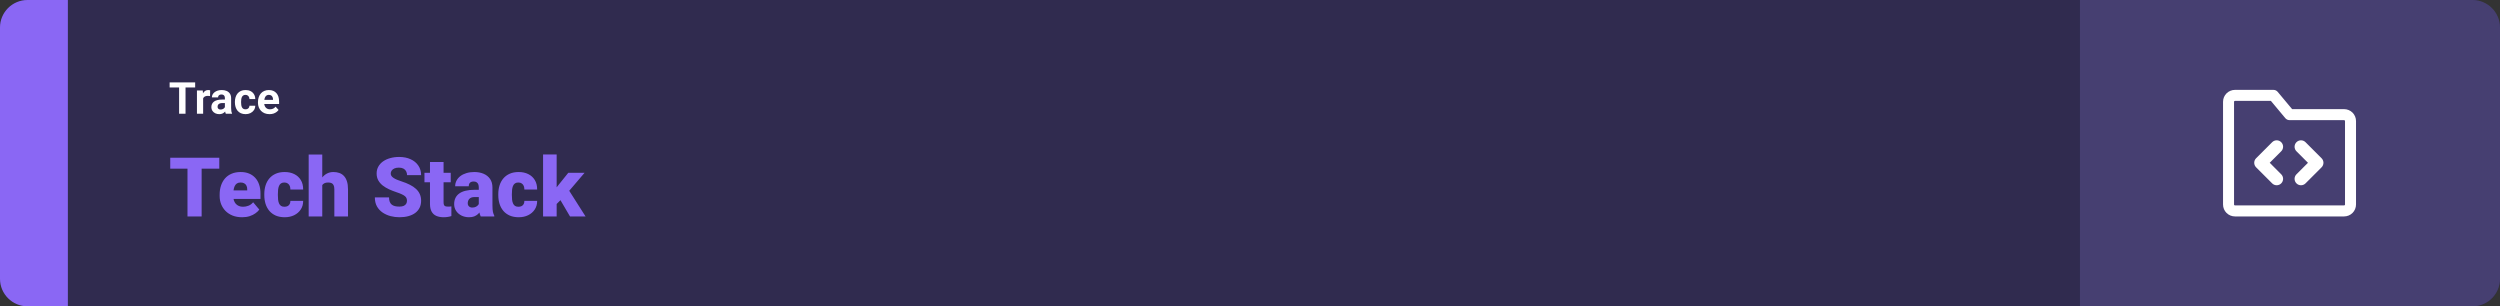 <svg width="1363" height="167" viewBox="0 0 1363 167" fill="none" xmlns="http://www.w3.org/2000/svg">
<rect x="0" y="0" width="1363" height="167" fill="#333333" stroke="none"/>
<rect width="1363" height="167" rx="15" fill="#302B4F"/>
<path d="M0 15C0 6.716 6.716 0 15 0H37V167H15C6.716 167 0 160.284 0 152V15Z" fill="#8A67F4"/>
<path d="M101.152 44.938V62H97.648V44.938H101.152ZM106.402 44.938V47.691H92.481V44.938H106.402ZM110.75 52.086V62H107.375V49.32H110.551L110.75 52.086ZM114.57 49.238L114.512 52.367C114.348 52.344 114.148 52.324 113.914 52.309C113.688 52.285 113.48 52.273 113.293 52.273C112.816 52.273 112.402 52.336 112.051 52.461C111.707 52.578 111.418 52.754 111.184 52.988C110.957 53.223 110.785 53.508 110.668 53.844C110.559 54.18 110.496 54.562 110.48 54.992L109.801 54.781C109.801 53.961 109.883 53.207 110.047 52.52C110.211 51.824 110.449 51.219 110.762 50.703C111.082 50.188 111.473 49.789 111.934 49.508C112.395 49.227 112.922 49.086 113.516 49.086C113.703 49.086 113.895 49.102 114.09 49.133C114.285 49.156 114.445 49.191 114.57 49.238ZM122.609 59.141V53.492C122.609 53.086 122.543 52.738 122.41 52.449C122.277 52.152 122.07 51.922 121.789 51.758C121.516 51.594 121.16 51.512 120.723 51.512C120.348 51.512 120.023 51.578 119.75 51.711C119.477 51.836 119.266 52.02 119.117 52.262C118.969 52.496 118.895 52.773 118.895 53.094H115.52C115.52 52.555 115.645 52.043 115.895 51.559C116.145 51.074 116.508 50.648 116.984 50.281C117.461 49.906 118.027 49.613 118.684 49.402C119.348 49.191 120.09 49.086 120.91 49.086C121.895 49.086 122.77 49.25 123.535 49.578C124.301 49.906 124.902 50.398 125.34 51.055C125.785 51.711 126.008 52.531 126.008 53.516V58.941C126.008 59.637 126.051 60.207 126.137 60.652C126.223 61.09 126.348 61.473 126.512 61.801V62H123.102C122.938 61.656 122.812 61.227 122.727 60.711C122.648 60.188 122.609 59.664 122.609 59.141ZM123.055 54.277L123.078 56.188H121.191C120.746 56.188 120.359 56.238 120.031 56.34C119.703 56.441 119.434 56.586 119.223 56.773C119.012 56.953 118.855 57.164 118.754 57.406C118.66 57.648 118.613 57.914 118.613 58.203C118.613 58.492 118.68 58.754 118.812 58.988C118.945 59.215 119.137 59.395 119.387 59.527C119.637 59.652 119.93 59.715 120.266 59.715C120.773 59.715 121.215 59.613 121.59 59.41C121.965 59.207 122.254 58.957 122.457 58.66C122.668 58.363 122.777 58.082 122.785 57.816L123.676 59.246C123.551 59.566 123.379 59.898 123.16 60.242C122.949 60.586 122.68 60.91 122.352 61.215C122.023 61.512 121.629 61.758 121.168 61.953C120.707 62.141 120.16 62.234 119.527 62.234C118.723 62.234 117.992 62.074 117.336 61.754C116.688 61.426 116.172 60.977 115.789 60.406C115.414 59.828 115.227 59.172 115.227 58.438C115.227 57.773 115.352 57.184 115.602 56.668C115.852 56.152 116.219 55.719 116.703 55.367C117.195 55.008 117.809 54.738 118.543 54.559C119.277 54.371 120.129 54.277 121.098 54.277H123.055ZM133.848 59.598C134.262 59.598 134.629 59.52 134.949 59.363C135.27 59.199 135.52 58.973 135.699 58.684C135.887 58.387 135.984 58.039 135.992 57.641H139.168C139.16 58.531 138.922 59.324 138.453 60.02C137.984 60.707 137.355 61.25 136.566 61.648C135.777 62.039 134.895 62.234 133.918 62.234C132.934 62.234 132.074 62.07 131.34 61.742C130.613 61.414 130.008 60.961 129.523 60.383C129.039 59.797 128.676 59.117 128.434 58.344C128.191 57.562 128.07 56.727 128.07 55.836V55.496C128.07 54.598 128.191 53.762 128.434 52.988C128.676 52.207 129.039 51.527 129.523 50.949C130.008 50.363 130.613 49.906 131.34 49.578C132.066 49.25 132.918 49.086 133.895 49.086C134.934 49.086 135.844 49.285 136.625 49.684C137.414 50.082 138.031 50.652 138.477 51.395C138.93 52.129 139.16 53 139.168 54.008H135.992C135.984 53.586 135.895 53.203 135.723 52.859C135.559 52.516 135.316 52.242 134.996 52.039C134.684 51.828 134.297 51.723 133.836 51.723C133.344 51.723 132.941 51.828 132.629 52.039C132.316 52.242 132.074 52.523 131.902 52.883C131.73 53.234 131.609 53.637 131.539 54.09C131.477 54.535 131.445 55.004 131.445 55.496V55.836C131.445 56.328 131.477 56.801 131.539 57.254C131.602 57.707 131.719 58.109 131.891 58.461C132.07 58.812 132.316 59.09 132.629 59.293C132.941 59.496 133.348 59.598 133.848 59.598ZM146.961 62.234C145.977 62.234 145.094 62.078 144.312 61.766C143.531 61.445 142.867 61.004 142.32 60.441C141.781 59.879 141.367 59.227 141.078 58.484C140.789 57.734 140.645 56.938 140.645 56.094V55.625C140.645 54.664 140.781 53.785 141.055 52.988C141.328 52.191 141.719 51.5 142.227 50.914C142.742 50.328 143.367 49.879 144.102 49.566C144.836 49.246 145.664 49.086 146.586 49.086C147.484 49.086 148.281 49.234 148.977 49.531C149.672 49.828 150.254 50.25 150.723 50.797C151.199 51.344 151.559 52 151.801 52.766C152.043 53.523 152.164 54.367 152.164 55.297V56.703H142.086V54.453H148.848V54.195C148.848 53.727 148.762 53.309 148.59 52.941C148.426 52.566 148.176 52.27 147.84 52.051C147.504 51.832 147.074 51.723 146.551 51.723C146.105 51.723 145.723 51.82 145.402 52.016C145.082 52.211 144.82 52.484 144.617 52.836C144.422 53.188 144.273 53.602 144.172 54.078C144.078 54.547 144.031 55.062 144.031 55.625V56.094C144.031 56.602 144.102 57.07 144.242 57.5C144.391 57.93 144.598 58.301 144.863 58.613C145.137 58.926 145.465 59.168 145.848 59.34C146.238 59.512 146.68 59.598 147.172 59.598C147.781 59.598 148.348 59.48 148.871 59.246C149.402 59.004 149.859 58.641 150.242 58.156L151.883 59.938C151.617 60.32 151.254 60.688 150.793 61.039C150.34 61.391 149.793 61.68 149.152 61.906C148.512 62.125 147.781 62.234 146.961 62.234Z" fill="white"/>
<path d="M109.93 86.008V118H102.217V86.008H109.93ZM119.554 86.008V91.962H92.813V86.008H119.554ZM132.012 118.439C130.079 118.439 128.35 118.139 126.827 117.539C125.303 116.923 124.014 116.081 122.959 115.012C121.919 113.942 121.121 112.712 120.564 111.32C120.022 109.929 119.751 108.457 119.751 106.904V106.069C119.751 104.326 119.993 102.714 120.477 101.235C120.96 99.741 121.678 98.437 122.63 97.324C123.582 96.21 124.776 95.346 126.211 94.731C127.647 94.101 129.317 93.786 131.221 93.786C132.906 93.786 134.415 94.057 135.748 94.599C137.081 95.141 138.208 95.918 139.131 96.928C140.069 97.939 140.779 99.162 141.263 100.598C141.761 102.033 142.01 103.645 142.01 105.432V108.442H122.586V103.806H134.781V103.234C134.795 102.443 134.656 101.77 134.363 101.213C134.085 100.656 133.675 100.231 133.133 99.939C132.591 99.645 131.932 99.499 131.155 99.499C130.35 99.499 129.683 99.675 129.156 100.026C128.643 100.378 128.24 100.861 127.947 101.477C127.669 102.077 127.471 102.773 127.354 103.564C127.237 104.355 127.178 105.19 127.178 106.069V106.904C127.178 107.783 127.295 108.581 127.53 109.299C127.779 110.017 128.13 110.632 128.584 111.145C129.053 111.643 129.61 112.031 130.254 112.309C130.914 112.587 131.661 112.727 132.496 112.727C133.506 112.727 134.502 112.536 135.484 112.155C136.465 111.774 137.308 111.145 138.011 110.266L141.373 114.265C140.889 114.953 140.201 115.62 139.307 116.264C138.428 116.909 137.374 117.436 136.143 117.846C134.913 118.242 133.536 118.439 132.012 118.439ZM155.062 112.727C155.75 112.727 156.336 112.602 156.819 112.353C157.317 112.089 157.691 111.723 157.94 111.254C158.204 110.771 158.328 110.192 158.313 109.519H165.279C165.293 111.306 164.854 112.873 163.96 114.221C163.082 115.554 161.88 116.594 160.357 117.341C158.848 118.073 157.142 118.439 155.237 118.439C153.377 118.439 151.751 118.139 150.359 117.539C148.968 116.923 147.803 116.074 146.866 114.99C145.943 113.891 145.247 112.609 144.778 111.145C144.324 109.68 144.097 108.09 144.097 106.376V105.871C144.097 104.157 144.324 102.568 144.778 101.103C145.247 99.624 145.943 98.342 146.866 97.258C147.803 96.159 148.96 95.31 150.337 94.709C151.729 94.094 153.348 93.786 155.193 93.786C157.171 93.786 158.914 94.16 160.423 94.907C161.946 95.654 163.14 96.738 164.004 98.159C164.869 99.58 165.293 101.301 165.279 103.322H158.313C158.328 102.604 158.218 101.96 157.984 101.389C157.75 100.817 157.383 100.363 156.885 100.026C156.402 99.675 155.779 99.499 155.018 99.499C154.256 99.499 153.641 99.668 153.172 100.004C152.703 100.341 152.344 100.81 152.095 101.411C151.861 101.997 151.7 102.67 151.612 103.432C151.539 104.194 151.502 105.007 151.502 105.871V106.376C151.502 107.255 151.539 108.083 151.612 108.859C151.7 109.621 151.868 110.295 152.117 110.881C152.366 111.452 152.725 111.906 153.194 112.243C153.663 112.565 154.285 112.727 155.062 112.727ZM175.694 84.25V118H168.289V84.25H175.694ZM174.815 105.3L173.079 105.344C173.079 103.674 173.284 102.136 173.694 100.729C174.104 99.323 174.69 98.1 175.452 97.06C176.214 96.02 177.129 95.214 178.199 94.643C179.268 94.072 180.455 93.786 181.758 93.786C182.93 93.786 184 93.955 184.966 94.291C185.948 94.628 186.79 95.17 187.493 95.918C188.211 96.665 188.76 97.639 189.141 98.84C189.537 100.041 189.734 101.506 189.734 103.234V118H182.286V103.19C182.286 102.224 182.146 101.477 181.868 100.949C181.604 100.407 181.224 100.034 180.726 99.829C180.228 99.609 179.62 99.499 178.902 99.499C178.038 99.499 177.334 99.645 176.792 99.939C176.25 100.231 175.833 100.642 175.54 101.169C175.262 101.682 175.071 102.29 174.969 102.993C174.866 103.696 174.815 104.465 174.815 105.3ZM221.88 109.497C221.88 108.999 221.807 108.552 221.661 108.156C221.514 107.746 221.243 107.365 220.848 107.014C220.452 106.662 219.881 106.311 219.134 105.959C218.401 105.593 217.435 105.212 216.233 104.816C214.827 104.348 213.472 103.82 212.168 103.234C210.865 102.634 209.7 101.938 208.675 101.147C207.649 100.341 206.836 99.404 206.236 98.335C205.635 97.251 205.335 95.991 205.335 94.555C205.335 93.178 205.643 91.94 206.258 90.842C206.873 89.728 207.73 88.784 208.829 88.007C209.942 87.216 211.246 86.616 212.74 86.206C214.234 85.781 215.867 85.568 217.64 85.568C219.983 85.568 222.049 85.978 223.836 86.799C225.638 87.605 227.044 88.754 228.055 90.249C229.08 91.728 229.593 93.478 229.593 95.5H221.924C221.924 94.694 221.756 93.984 221.419 93.369C221.097 92.753 220.606 92.27 219.947 91.918C219.288 91.567 218.46 91.391 217.464 91.391C216.497 91.391 215.684 91.538 215.025 91.831C214.366 92.124 213.868 92.519 213.531 93.017C213.194 93.501 213.025 94.035 213.025 94.621C213.025 95.105 213.157 95.544 213.421 95.939C213.699 96.32 214.087 96.679 214.585 97.016C215.098 97.353 215.713 97.675 216.431 97.983C217.164 98.29 217.984 98.591 218.892 98.884C220.591 99.426 222.1 100.034 223.418 100.708C224.751 101.367 225.872 102.121 226.78 102.971C227.703 103.806 228.399 104.758 228.868 105.827C229.351 106.896 229.593 108.105 229.593 109.453C229.593 110.888 229.314 112.163 228.758 113.276C228.201 114.389 227.403 115.334 226.363 116.11C225.323 116.872 224.078 117.451 222.627 117.846C221.177 118.242 219.559 118.439 217.771 118.439C216.131 118.439 214.512 118.234 212.916 117.824C211.333 117.399 209.898 116.755 208.609 115.891C207.32 115.012 206.287 113.891 205.511 112.529C204.749 111.152 204.368 109.519 204.368 107.629H212.103C212.103 108.566 212.227 109.357 212.476 110.002C212.725 110.646 213.091 111.167 213.575 111.562C214.058 111.943 214.651 112.221 215.354 112.397C216.058 112.558 216.863 112.639 217.771 112.639C218.753 112.639 219.544 112.5 220.145 112.221C220.745 111.928 221.185 111.547 221.463 111.079C221.741 110.595 221.88 110.068 221.88 109.497ZM245.743 94.226V99.367H231.417V94.226H245.743ZM234.427 88.315H241.832V110.244C241.832 110.874 241.905 111.364 242.051 111.716C242.198 112.053 242.447 112.294 242.798 112.441C243.165 112.573 243.648 112.639 244.249 112.639C244.673 112.639 245.025 112.631 245.303 112.617C245.582 112.587 245.845 112.551 246.094 112.507V117.802C245.464 118.007 244.805 118.161 244.117 118.264C243.428 118.381 242.696 118.439 241.919 118.439C240.337 118.439 238.982 118.19 237.854 117.692C236.741 117.194 235.892 116.411 235.306 115.341C234.72 114.272 234.427 112.88 234.427 111.167V88.315ZM261.036 112.023V102.224C261.036 101.55 260.94 100.971 260.75 100.488C260.56 100.004 260.259 99.631 259.849 99.367C259.439 99.089 258.89 98.95 258.201 98.95C257.645 98.95 257.168 99.045 256.773 99.235C256.377 99.426 256.077 99.711 255.872 100.092C255.667 100.473 255.564 100.957 255.564 101.542H248.16C248.16 100.444 248.401 99.426 248.885 98.488C249.383 97.536 250.086 96.709 250.994 96.005C251.917 95.302 253.016 94.76 254.29 94.379C255.579 93.984 257.015 93.786 258.597 93.786C260.486 93.786 262.171 94.101 263.65 94.731C265.145 95.361 266.324 96.306 267.188 97.565C268.052 98.811 268.484 100.378 268.484 102.268V112.001C268.484 113.554 268.572 114.733 268.748 115.539C268.924 116.33 269.173 117.026 269.495 117.626V118H262.068C261.717 117.268 261.453 116.374 261.277 115.319C261.116 114.25 261.036 113.151 261.036 112.023ZM261.937 103.476L261.98 107.431H258.707C258.018 107.431 257.432 107.526 256.949 107.717C256.48 107.907 256.099 108.171 255.806 108.508C255.528 108.83 255.323 109.196 255.191 109.606C255.074 110.017 255.015 110.449 255.015 110.903C255.015 111.342 255.118 111.738 255.323 112.089C255.542 112.426 255.835 112.69 256.202 112.88C256.568 113.071 256.978 113.166 257.432 113.166C258.252 113.166 258.948 113.012 259.52 112.705C260.105 112.382 260.552 111.994 260.86 111.54C261.167 111.086 261.321 110.661 261.321 110.266L262.947 113.298C262.654 113.884 262.317 114.477 261.937 115.078C261.57 115.678 261.109 116.235 260.552 116.748C260.01 117.246 259.344 117.656 258.553 117.978C257.762 118.286 256.802 118.439 255.674 118.439C254.209 118.439 252.862 118.139 251.631 117.539C250.416 116.938 249.441 116.103 248.709 115.034C247.977 113.95 247.61 112.705 247.61 111.298C247.61 110.068 247.83 108.969 248.27 108.002C248.724 107.036 249.405 106.215 250.313 105.542C251.221 104.868 252.378 104.355 253.785 104.003C255.191 103.652 256.846 103.476 258.75 103.476H261.937ZM282.635 112.727C283.323 112.727 283.909 112.602 284.393 112.353C284.891 112.089 285.264 111.723 285.513 111.254C285.777 110.771 285.901 110.192 285.887 109.519H292.852C292.867 111.306 292.427 112.873 291.534 114.221C290.655 115.554 289.454 116.594 287.93 117.341C286.421 118.073 284.715 118.439 282.811 118.439C280.95 118.439 279.324 118.139 277.933 117.539C276.541 116.923 275.376 116.074 274.439 114.99C273.516 113.891 272.82 112.609 272.352 111.145C271.897 109.68 271.67 108.09 271.67 106.376V105.871C271.67 104.157 271.897 102.568 272.352 101.103C272.82 99.624 273.516 98.342 274.439 97.258C275.376 96.159 276.534 95.31 277.911 94.709C279.302 94.094 280.921 93.786 282.767 93.786C284.744 93.786 286.487 94.16 287.996 94.907C289.52 95.654 290.713 96.738 291.578 98.159C292.442 99.58 292.867 101.301 292.852 103.322H285.887C285.901 102.604 285.792 101.96 285.557 101.389C285.323 100.817 284.957 100.363 284.458 100.026C283.975 99.675 283.353 99.499 282.591 99.499C281.829 99.499 281.214 99.668 280.745 100.004C280.276 100.341 279.917 100.81 279.668 101.411C279.434 101.997 279.273 102.67 279.185 103.432C279.112 104.194 279.075 105.007 279.075 105.871V106.376C279.075 107.255 279.112 108.083 279.185 108.859C279.273 109.621 279.441 110.295 279.69 110.881C279.939 111.452 280.298 111.906 280.767 112.243C281.236 112.565 281.858 112.727 282.635 112.727ZM303.487 84.228V118H296.082V84.228H303.487ZM318.692 94.226L308.365 106.333L302.959 111.738L299.729 107.036L304.234 101.169L309.815 94.226H318.692ZM310.76 118L304.41 107.167L309.881 103.278L319.241 118H310.76Z" fill="#8A67F4"/>
<path d="M1363 15C1363 6.716 1356.28 0 1348 0H1134V167H1348C1356.28 167 1363 160.284 1363 152V15Z" fill="#463F71"/>
<path fill-rule="evenodd" clip-rule="evenodd" d="M1218.5 55C1218.37 55 1218.24 55.053 1218.15 55.146C1218.05 55.24 1218 55.367 1218 55.5V111.5C1218 111.633 1218.05 111.76 1218.15 111.854C1218.24 111.947 1218.37 112 1218.5 112H1278C1278.13 112 1278.26 111.947 1278.35 111.854C1278.45 111.76 1278.5 111.633 1278.5 111.5V66C1278.5 65.867 1278.45 65.74 1278.35 65.646C1278.26 65.553 1278.13 65.5 1278 65.5H1248.25C1247.36 65.5 1246.52 65.105 1245.95 64.421L1238.09 55H1218.5ZM1213.9 50.904C1215.12 49.685 1216.78 49 1218.5 49H1239.5C1240.39 49 1241.23 49.395 1241.8 50.079L1249.66 59.5H1278C1279.72 59.5 1281.38 60.185 1282.6 61.404C1283.82 62.623 1284.5 64.276 1284.5 66V111.5C1284.5 113.224 1283.82 114.877 1282.6 116.096C1281.38 117.315 1279.72 118 1278 118H1218.5C1216.78 118 1215.12 117.315 1213.9 116.096C1212.68 114.877 1212 113.224 1212 111.5V55.5C1212 53.776 1212.68 52.123 1213.9 50.904Z" fill="white"/>
<path fill-rule="evenodd" clip-rule="evenodd" d="M1243.72 77.525C1245.09 78.892 1245.09 81.108 1243.72 82.475L1237.45 88.75L1243.72 95.025C1245.09 96.392 1245.09 98.608 1243.72 99.975C1242.36 101.342 1240.14 101.342 1238.78 99.975L1230.03 91.225C1228.66 89.858 1228.66 87.642 1230.03 86.275L1238.78 77.525C1240.14 76.158 1242.36 76.158 1243.72 77.525Z" fill="white"/>
<path fill-rule="evenodd" clip-rule="evenodd" d="M1252.03 99.975C1250.66 98.608 1250.66 96.392 1252.03 95.025L1258.3 88.75L1252.03 82.475C1250.66 81.108 1250.66 78.892 1252.03 77.525C1253.39 76.158 1255.61 76.158 1256.97 77.525L1265.72 86.275C1267.09 87.642 1267.09 89.858 1265.72 91.225L1256.97 99.975C1255.61 101.342 1253.39 101.342 1252.03 99.975Z" fill="white"/>
</svg>
